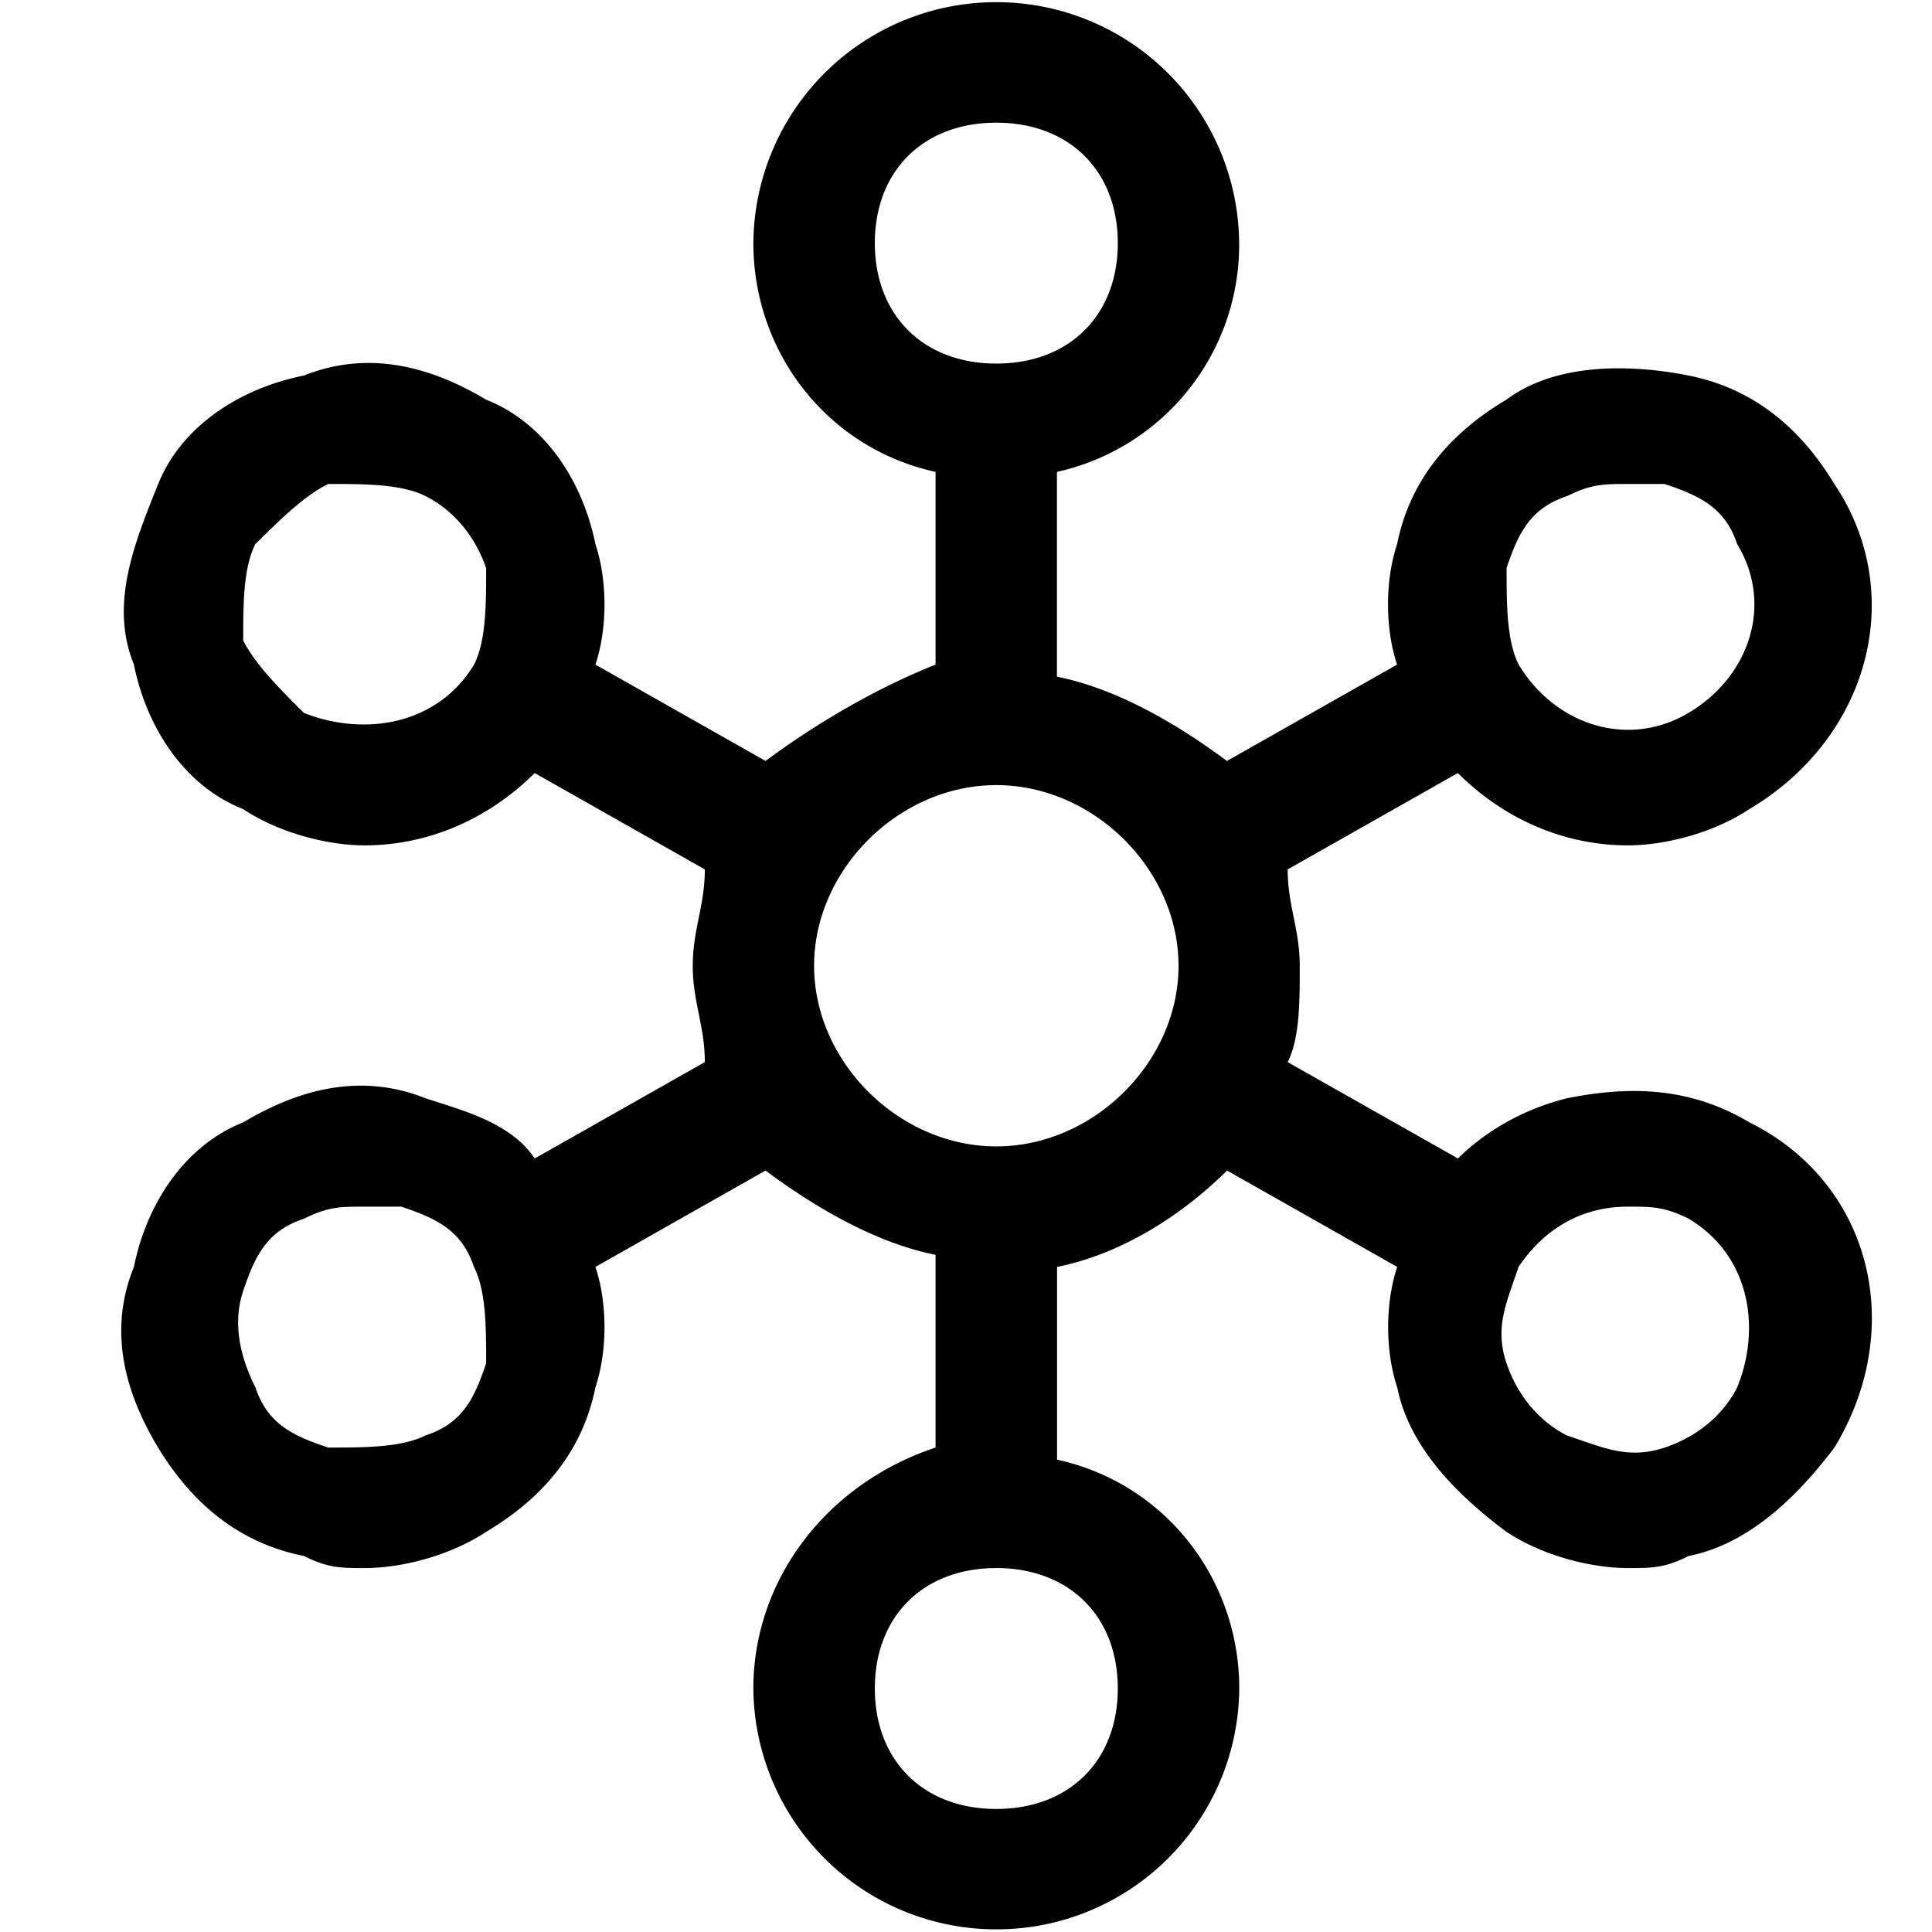 <svg class="svg-icon" style="width: 1em; height: 1em;vertical-align: middle;fill: currentColor;overflow: hidden;" viewBox="0 0 1024 1024" version="1.1" xmlns="http://www.w3.org/2000/svg"><path d="M927.235 594.88c-32.192-19.2-64.384-19.2-96.576-12.8-25.728 6.4-45.056 19.2-57.92 31.936L682.499 562.944c6.4-12.8 6.4-31.936 6.4-51.072 0-19.2-6.4-31.936-6.4-51.072l90.176-51.072c25.728 25.6 57.92 38.336 90.112 38.336 19.328 0 45.056-6.4 64.384-19.2 64.384-38.272 83.712-114.88 45.056-172.352-19.328-31.936-45.056-51.072-77.248-57.472-32.192-6.4-70.848-6.4-96.576 12.8-32.192 19.136-51.52 44.672-57.92 76.608-6.4 19.136-6.4 44.672 0 63.808l-90.176 51.072c-25.728-19.136-57.92-38.272-90.112-44.672V250.112a123.264 123.264 0 0 0 96.576-121.28A128.64 128.64 0 0 0 528.067 1.152a128.64 128.64 0 0 0-128.768 127.68c0 57.472 38.656 108.544 96.576 121.28v102.144c-32.192 12.8-64.384 31.936-90.112 51.072l-90.176-51.072c6.4-19.136 6.4-44.672 0-63.808-6.4-31.936-25.728-63.872-57.92-76.608-32.192-19.2-64.384-25.6-96.576-12.8-32.192 6.4-64.384 25.6-77.248 57.472-12.864 31.936-25.792 63.872-12.864 95.744 6.4 31.936 25.728 63.872 57.92 76.608 19.328 12.8 45.056 19.2 64.384 19.2 32.192 0 64.384-12.8 90.112-38.336l90.176 51.072c0 19.2-6.4 31.936-6.4 51.072 0 19.2 6.4 31.936 6.4 51.072l-90.176 51.072c-12.8-19.2-38.592-25.536-57.92-31.936-32.192-12.8-64.384-6.4-96.576 12.8-32.192 12.8-51.52 44.672-57.92 76.608-12.928 31.936-6.4 63.808 12.8 95.744 19.392 31.936 45.12 51.072 77.312 57.472 12.864 6.4 19.328 6.4 32.192 6.4 19.328 0 45.056-6.4 64.384-19.2 32.192-19.136 51.52-44.672 57.92-76.608 6.4-19.136 6.4-44.672 0-63.808l90.176-51.072c25.728 19.136 57.92 38.272 90.112 44.672v102.144c-57.92 19.2-96.576 70.208-96.576 127.68a128.64 128.64 0 0 0 128.768 127.68 128.64 128.64 0 0 0 128.768-127.68c0-57.472-38.656-108.544-96.576-121.28v-102.144c32.192-6.4 64.384-25.6 90.112-51.072l90.176 51.072c-6.4 19.2-6.4 44.672 0 63.808 6.4 32 32.192 57.472 57.92 76.608 19.328 12.8 45.056 19.2 64.384 19.2 12.864 0 19.328 0 32.192-6.4 32.192-6.4 57.92-31.936 77.248-57.472 38.656-63.808 19.328-140.416-45.056-172.352z m-128.768-293.696c6.4-19.136 12.864-31.872 32.192-38.272 12.864-6.4 19.328-6.4 32.192-6.4h19.328c19.328 6.4 32.192 12.8 38.592 31.936 19.328 31.936 6.464 70.208-25.728 89.344-32.192 19.2-70.848 6.4-90.112-25.536-6.4-12.8-6.4-31.872-6.4-51.072z m-547.2 51.072c-19.328 31.936-57.984 38.336-90.176 25.6-12.864-12.8-25.728-25.6-32.192-38.4 0-19.072 0-38.272 6.4-51.008 12.928-12.8 25.792-25.6 38.656-31.936 19.328 0 38.656 0 51.52 6.4 12.864 6.4 25.728 19.2 32.192 38.272 0 19.2 0 38.336-6.4 51.072z m6.4 370.304c-6.4 19.2-12.864 31.936-32.192 38.272-12.864 6.4-32.192 6.4-51.52 6.4-19.328-6.4-32.192-12.8-38.592-31.936-6.464-12.8-12.928-31.872-6.464-51.072 6.4-19.136 12.864-31.872 32.192-38.272 12.864-6.4 19.328-6.4 32.192-6.4h19.328c19.328 6.4 32.192 12.8 38.592 31.936 6.464 12.8 6.464 31.936 6.464 51.072z m206.016-593.728c0-38.272 25.728-63.808 64.384-63.808s64.384 25.536 64.384 63.808c0 38.336-25.728 63.872-64.384 63.872s-64.384-25.6-64.384-63.872z m128.768 766.08c0 38.336-25.728 63.872-64.384 63.872s-64.384-25.6-64.384-63.872 25.728-63.808 64.384-63.808 64.384 25.536 64.384 63.808zM528.067 607.616c-51.52 0-96.576-44.672-96.576-95.744s45.056-95.744 96.576-95.744c51.52 0 96.576 44.672 96.576 95.744s-45.056 95.744-96.576 95.744z m392.704 127.68c-6.4 12.8-19.264 25.6-38.592 32-19.328 6.336-32.192 0-51.52-6.4-12.864-6.4-25.728-19.2-32.192-38.4-6.4-19.072 0-31.872 6.4-51.008 12.928-19.2 32.256-31.936 57.984-31.936 12.864 0 19.328 0 32.192 6.4 32.192 19.2 38.656 57.472 25.728 89.344z" fill="#000000" /></svg>
